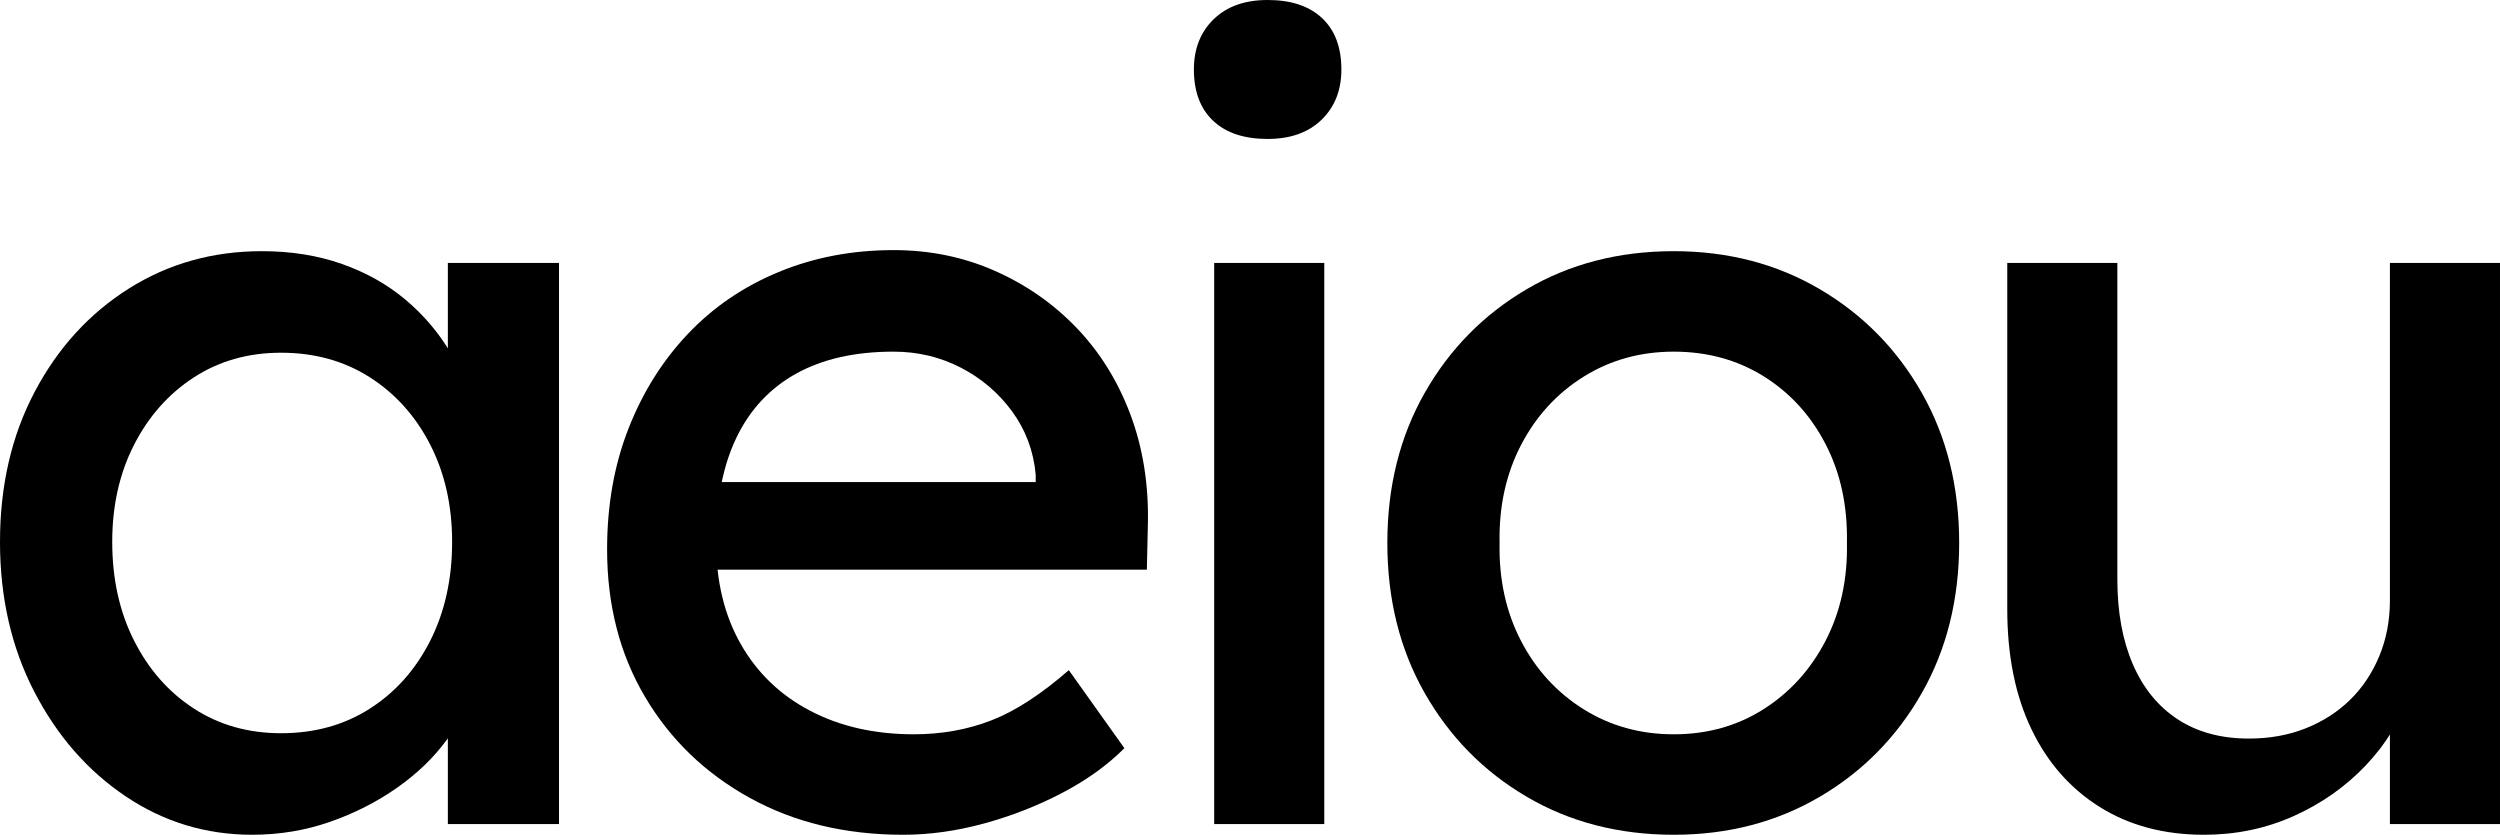 <?xml version="1.0" encoding="UTF-8"?>
<svg id="Layer_1" data-name="Layer 1" xmlns="http://www.w3.org/2000/svg" viewBox="0 0 818.646 273.35">
  <path d="M82.6,273.35c-15.17,0-28.995-4.2-41.475-12.6-12.485-8.4-22.46-19.83-29.925-34.3-7.47-14.465-11.2-30.801-11.2-49,0-18.43,3.79-34.826,11.375-49.176,7.58-14.35,17.85-25.604,30.8-33.775,12.95-8.165,27.475-12.25,43.575-12.25,9.565,0,18.315,1.4,26.25,4.2,7.93,2.8,14.875,6.71,20.825,11.725,5.95,5.02,10.85,10.795,14.7,17.325,3.85,6.535,6.24,13.535,7.175,21l-8.05-2.8v-47.6h36.4v183.75h-36.4v-43.75l8.4-2.45c-1.4,6.301-4.26,12.426-8.575,18.375-4.32,5.95-9.8,11.261-16.45,15.926-6.65,4.67-14,8.399-22.05,11.199-8.05,2.801-16.51,4.2-25.375,4.2ZM92.05,240.1c10.965,0,20.65-2.68,29.05-8.05,8.4-5.365,14.99-12.775,19.775-22.225,4.78-9.45,7.175-20.24,7.175-32.375,0-11.9-2.396-22.516-7.175-31.851-4.785-9.33-11.375-16.68-19.775-22.05-8.4-5.365-18.085-8.05-29.05-8.05-10.735,0-20.246,2.685-28.525,8.05-8.285,5.37-14.82,12.72-19.6,22.05-4.785,9.335-7.175,19.95-7.175,31.851,0,12.135,2.39,22.925,7.175,32.375,4.78,9.449,11.315,16.859,19.6,22.225,8.279,5.37,17.79,8.05,28.525,8.05Z"/>
  <path d="M295.749,273.35c-18.9,0-35.646-4.024-50.225-12.075-14.585-8.05-26.021-19.074-34.3-33.074-8.285-14-12.425-30.101-12.425-48.301,0-14.465,2.33-27.65,7-39.55,4.665-11.9,11.14-22.225,19.425-30.975,8.28-8.75,18.2-15.515,29.75-20.3,11.55-4.78,24.09-7.175,37.625-7.175,11.9,0,22.98,2.275,33.25,6.825,10.265,4.55,19.19,10.795,26.775,18.725,7.58,7.935,13.415,17.325,17.5,28.175,4.08,10.85,6.004,22.695,5.775,35.525l-.35,15.4h-150.15l-8.05-28.7h127.05l-5.25,5.95v-8.4c-.7-7.7-3.271-14.58-7.7-20.65-4.435-6.065-10.035-10.85-16.8-14.35-6.771-3.5-14.121-5.25-22.05-5.25-12.6,0-23.22,2.396-31.85,7.175-8.635,4.785-15.17,11.785-19.6,21-4.435,9.22-6.65,20.595-6.65,34.125,0,12.835,2.68,23.975,8.05,33.425,5.365,9.45,12.95,16.745,22.75,21.875,9.8,5.135,21.115,7.7,33.95,7.7,9.1,0,17.555-1.516,25.375-4.551,7.814-3.029,16.275-8.515,25.375-16.449l18.2,25.55c-5.6,5.6-12.425,10.5-20.475,14.7-8.05,4.199-16.57,7.524-25.55,9.975-8.985,2.45-17.795,3.675-26.425,3.675Z"/>
  <path d="M415.099,45.5c-7.7,0-13.65-1.979-17.851-5.95-4.2-3.965-6.3-9.565-6.3-16.8,0-6.765,2.155-12.25,6.475-16.45,4.315-4.2,10.205-6.3,17.675-6.3,7.699,0,13.649,1.985,17.85,5.95,4.2,3.97,6.3,9.57,6.3,16.8,0,6.771-2.16,12.25-6.475,16.45-4.32,4.2-10.21,6.3-17.675,6.3ZM397.598,269.85V86.1h36.05v183.75h-36.05Z"/>
  <path d="M548.099,273.35c-17.971,0-34.01-4.14-48.125-12.425-14.121-8.279-25.26-19.6-33.426-33.95-8.17-14.35-12.25-30.739-12.25-49.175s4.08-34.825,12.25-49.175c8.166-14.35,19.305-25.665,33.426-33.95,14.115-8.28,30.154-12.425,48.125-12.425,17.729,0,33.654,4.146,47.775,12.425,14.113,8.285,25.254,19.6,33.424,33.95,8.166,14.35,12.25,30.746,12.25,49.175s-4.084,34.825-12.25,49.175c-8.17,14.351-19.311,25.671-33.424,33.95-14.121,8.285-30.047,12.425-47.775,12.425ZM548.099,240.451c10.965,0,20.764-2.74,29.4-8.226,8.629-5.479,15.398-12.95,20.299-22.399,4.9-9.45,7.23-20.125,7-32.025.23-12.13-2.1-22.925-7-32.375-4.9-9.45-11.67-16.855-20.299-22.225-8.637-5.365-18.436-8.05-29.4-8.05s-20.826,2.746-29.576,8.225c-8.75,5.485-15.574,12.95-20.475,22.4-4.9,9.45-7.234,20.125-7,32.025-.234,11.9,2.1,22.575,7,32.025,4.9,9.449,11.725,16.92,20.475,22.399,8.75,5.485,18.605,8.226,29.576,8.226Z"/>
  <path d="M721.695,273.35c-13.07,0-24.445-3.035-34.125-9.1-9.685-6.065-17.149-14.58-22.399-25.55-5.25-10.965-7.875-24.03-7.875-39.2v-113.4h36.05v103.601c0,10.734,1.689,20.01,5.075,27.824,3.38,7.82,8.279,13.825,14.7,18.025,6.414,4.2,14.175,6.3,23.274,6.3,6.765,0,12.95-1.104,18.55-3.325,5.601-2.215,10.44-5.305,14.525-9.274,4.08-3.965,7.29-8.75,9.625-14.351,2.33-5.6,3.5-11.664,3.5-18.199v-110.601h36.05v183.75h-36.05v-38.5l6.3-4.2c-2.8,8.636-7.524,16.45-14.175,23.45s-14.525,12.546-23.625,16.625c-9.1,4.08-18.9,6.125-29.4,6.125Z"/>
</svg>